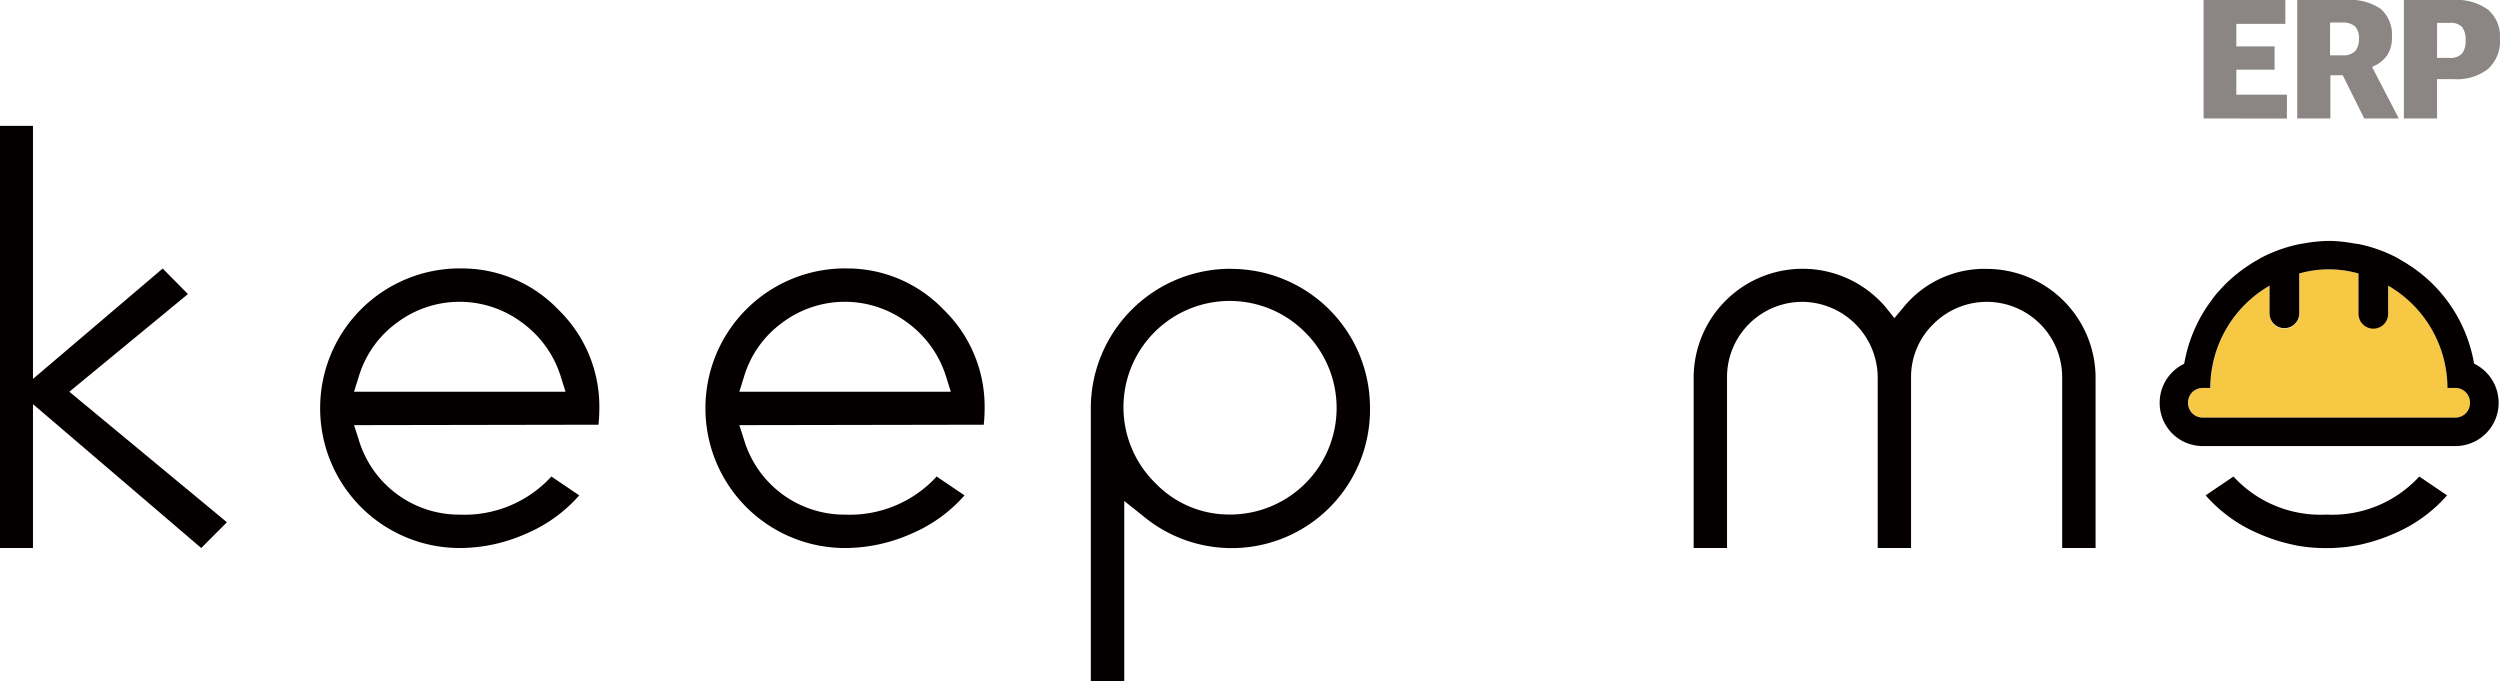 <svg id="logo" xmlns="http://www.w3.org/2000/svg" xmlns:xlink="http://www.w3.org/1999/xlink" width="146.813" height="40" viewBox="0 0 146.813 40">
  <defs>
    <clipPath id="clip-path">
      <rect id="사각형_100" data-name="사각형 100" width="146.813" height="40" fill="none"/>
    </clipPath>
    <clipPath id="clip-path-3">
      <rect id="사각형_98" data-name="사각형 98" width="17.405" height="6.958" fill="none"/>
    </clipPath>
  </defs>
  <g id="그룹_41" data-name="그룹 41" clip-path="url(#clip-path)">
    <path id="패스_34" data-name="패스 34" d="M0,11.423V36.213H1.936V27.765l9.88,8.448L13.325,34.7,4.072,27.036,11.036,21.3,9.553,19.8,1.936,26.282V11.423Z" transform="translate(0 -4.031)" fill="#040000"/>
    <g id="그룹_40" data-name="그룹 40" transform="translate(0 0)">
      <g id="그룹_39" data-name="그룹 39" clip-path="url(#clip-path)">
        <path id="패스_35" data-name="패스 35" d="M37.254,24.361a7.838,7.838,0,0,1,5.783,2.413,7.921,7.921,0,0,1,2.413,5.807,9.448,9.448,0,0,1-.05.956l-14.355.025.276.856a6.155,6.155,0,0,0,5.934,4.4,6.924,6.924,0,0,0,5.38-2.238l1.635,1.107a8.629,8.629,0,0,1-3.093,2.238,9.631,9.631,0,0,1-3.922.854,8.2,8.2,0,0,1-8.2-8.2,8.2,8.2,0,0,1,8.2-8.221m5.933,6.361a6.189,6.189,0,0,0-2.262-3.168,6.122,6.122,0,0,0-7.367,0,6.05,6.05,0,0,0-2.238,3.168l-.276.88H43.464Z" transform="translate(-10.254 -8.596)" fill="#040000"/>
        <path id="패스_36" data-name="패스 36" d="M72.218,24.361A7.838,7.838,0,0,1,78,26.774a7.921,7.921,0,0,1,2.413,5.807,9.446,9.446,0,0,1-.05.956l-14.355.025.276.856a6.155,6.155,0,0,0,5.934,4.4,6.924,6.924,0,0,0,5.38-2.238l1.635,1.107a8.629,8.629,0,0,1-3.093,2.238,9.631,9.631,0,0,1-3.922.854,8.2,8.2,0,0,1-8.2-8.2,8.2,8.2,0,0,1,8.2-8.221m5.933,6.361a6.189,6.189,0,0,0-2.262-3.168,6.122,6.122,0,0,0-7.367,0,6.05,6.05,0,0,0-2.238,3.168l-.276.88H78.428Z" transform="translate(-22.591 -8.596)" fill="#040000"/>
        <path id="패스_37" data-name="패스 37" d="M107.182,24.4a8.155,8.155,0,0,1,8.2,8.2,8.121,8.121,0,0,1-13.325,6.31l-1.106-.879V48.609H98.987V32.494a8.2,8.2,0,0,1,8.2-8.1m0,14.431a6.258,6.258,0,0,0,4.425-10.66,6.24,6.24,0,1,0-8.824,8.824,6,6,0,0,0,4.4,1.835" transform="translate(-34.929 -8.609)" fill="#040000"/>
        <path id="패스_38" data-name="패스 38" d="M170.908,24.4a6.4,6.4,0,0,1,6.386,6.386V40.791h-1.961V30.785a4.427,4.427,0,0,0-7.567-3.143,4.334,4.334,0,0,0-1.308,3.119V40.791H164.5V30.76a4.463,4.463,0,0,0-4.424-4.425,4.42,4.42,0,0,0-4.425,4.45V40.791h-1.96V30.785a6.4,6.4,0,0,1,11.288-4.123l.5.629.529-.629a6.123,6.123,0,0,1,4.9-2.263" transform="translate(-54.231 -8.609)" fill="#040000"/>
        <g id="그룹_38" data-name="그룹 38" transform="translate(129.407 0)" opacity="0.53">
          <g id="그룹_37" data-name="그룹 37">
            <g id="그룹_36" data-name="그룹 36" clip-path="url(#clip-path-3)">
              <path id="패스_39" data-name="패스 39" d="M199.969,6.958V0h4.8V1.4h-2.878V2.723h2.246V4.09h-2.246V5.56h2.971v1.4Z" transform="translate(-199.969 0)" fill="#231815"/>
              <path id="패스_40" data-name="패스 40" d="M208.465,6.958V0h2.92a3.123,3.123,0,0,1,1.988.527,1.994,1.994,0,0,1,.652,1.646,1.85,1.85,0,0,1-.29,1.092,2,2,0,0,1-.859.657v.041l1.553,2.993H212.4l-1.263-2.537h-.725V6.958Zm1.926-3.707h.735a.967.967,0,0,0,.735-.243,1.049,1.049,0,0,0,.228-.74.961.961,0,0,0-.233-.72,1.079,1.079,0,0,0-.761-.223h-.7Z" transform="translate(-202.967 0)" fill="#231815"/>
              <path id="패스_41" data-name="패스 41" d="M218.145,6.958V0h2.889A3.148,3.148,0,0,1,223.1.579a2.083,2.083,0,0,1,.689,1.688,2.232,2.232,0,0,1-.694,1.776,2.966,2.966,0,0,1-2.009.606h-.994V6.958ZM220.092,3.4h.714a.963.963,0,0,0,.745-.243,1.16,1.16,0,0,0,.217-.782,1.172,1.172,0,0,0-.217-.8.926.926,0,0,0-.7-.234h-.756Z" transform="translate(-206.383 0)" fill="#231815"/>
            </g>
          </g>
        </g>
        <path id="패스_42" data-name="패스 42" d="M213.8,31.405a6.958,6.958,0,0,0-3.482-6.007v1.654a.871.871,0,0,1-1.741,0V24.685a6.335,6.335,0,0,0-3.482,0v2.368a.87.87,0,1,1-1.741,0V25.4a6.958,6.958,0,0,0-3.482,6.007h-.453a.854.854,0,0,0-.853.853v.052a.851.851,0,0,0,.853.836h14.852a.855.855,0,0,0,.853-.854v-.035a.855.855,0,0,0-.853-.853Z" transform="translate(-70.067 -8.624)" fill="#f7c843"/>
        <path id="패스_43" data-name="패스 43" d="M214.44,29.066a.156.156,0,0,0,0-.017,8.611,8.611,0,0,0-4.186-6l-.388-.228a8.562,8.562,0,0,0-2.133-.763c-.115-.025-.236-.032-.353-.052-.21-.038-.434-.074-.676-.1a7.3,7.3,0,0,0-.78-.046,7.175,7.175,0,0,0-.8.049l-.14.014c-.163.018-.323.047-.483.074-.128.021-.257.039-.384.067a8.561,8.561,0,0,0-2.232.815l-.289.17a9.015,9.015,0,0,0-1.519,1.124l-.061.056c-.184.171-.355.353-.522.538-.051.058-.106.113-.156.172-.109.127-.207.263-.307.4a8.615,8.615,0,0,0-1.6,3.681l-.028.063a2.53,2.53,0,0,0-1.422,2.272V31.4a2.515,2.515,0,0,0,1.992,2.449,2.552,2.552,0,0,0,.535.059h14.852a2.539,2.539,0,0,0,2.526-2.526,2.555,2.555,0,0,0-1.441-2.315m-1.085,3.168H198.5a.851.851,0,0,1-.854-.835v-.052a.855.855,0,0,1,.854-.854h.452a6.959,6.959,0,0,1,3.482-6.007v1.654a.871.871,0,0,0,1.741,0V23.773a6.335,6.335,0,0,1,3.482,0v2.368a.87.87,0,0,0,1.741,0V24.487a6.959,6.959,0,0,1,3.483,6.007h.47a.854.854,0,0,1,.853.854v.035a.854.854,0,0,1-.853.853" transform="translate(-69.153 -7.712)" fill="#040000"/>
        <path id="패스_44" data-name="패스 44" d="M212.7,43.242a6.925,6.925,0,0,1-5.38,2.238h-.15a6.93,6.93,0,0,1-5.381-2.238l-1.633,1.106a8.626,8.626,0,0,0,3.093,2.238c.144.065.29.124.438.182s.293.111.441.161.294.1.443.139.3.082.445.117.3.067.445.1.3.052.447.073.3.038.448.05c.039,0,.08.007.118.01l.122.008.239.012c.162.005.324.006.485.006.137,0,.275,0,.413-.01s.3-.017.449-.031.3-.032.449-.054.3-.047.447-.075.3-.061.446-.1.3-.076.445-.12.3-.091.443-.142.3-.106.441-.164.26-.106.388-.162a8.629,8.629,0,0,0,3.093-2.238L212.7,43.242" transform="translate(-70.629 -15.258)" fill="#040000"/>
      </g>
    </g>
  </g>
</svg>
